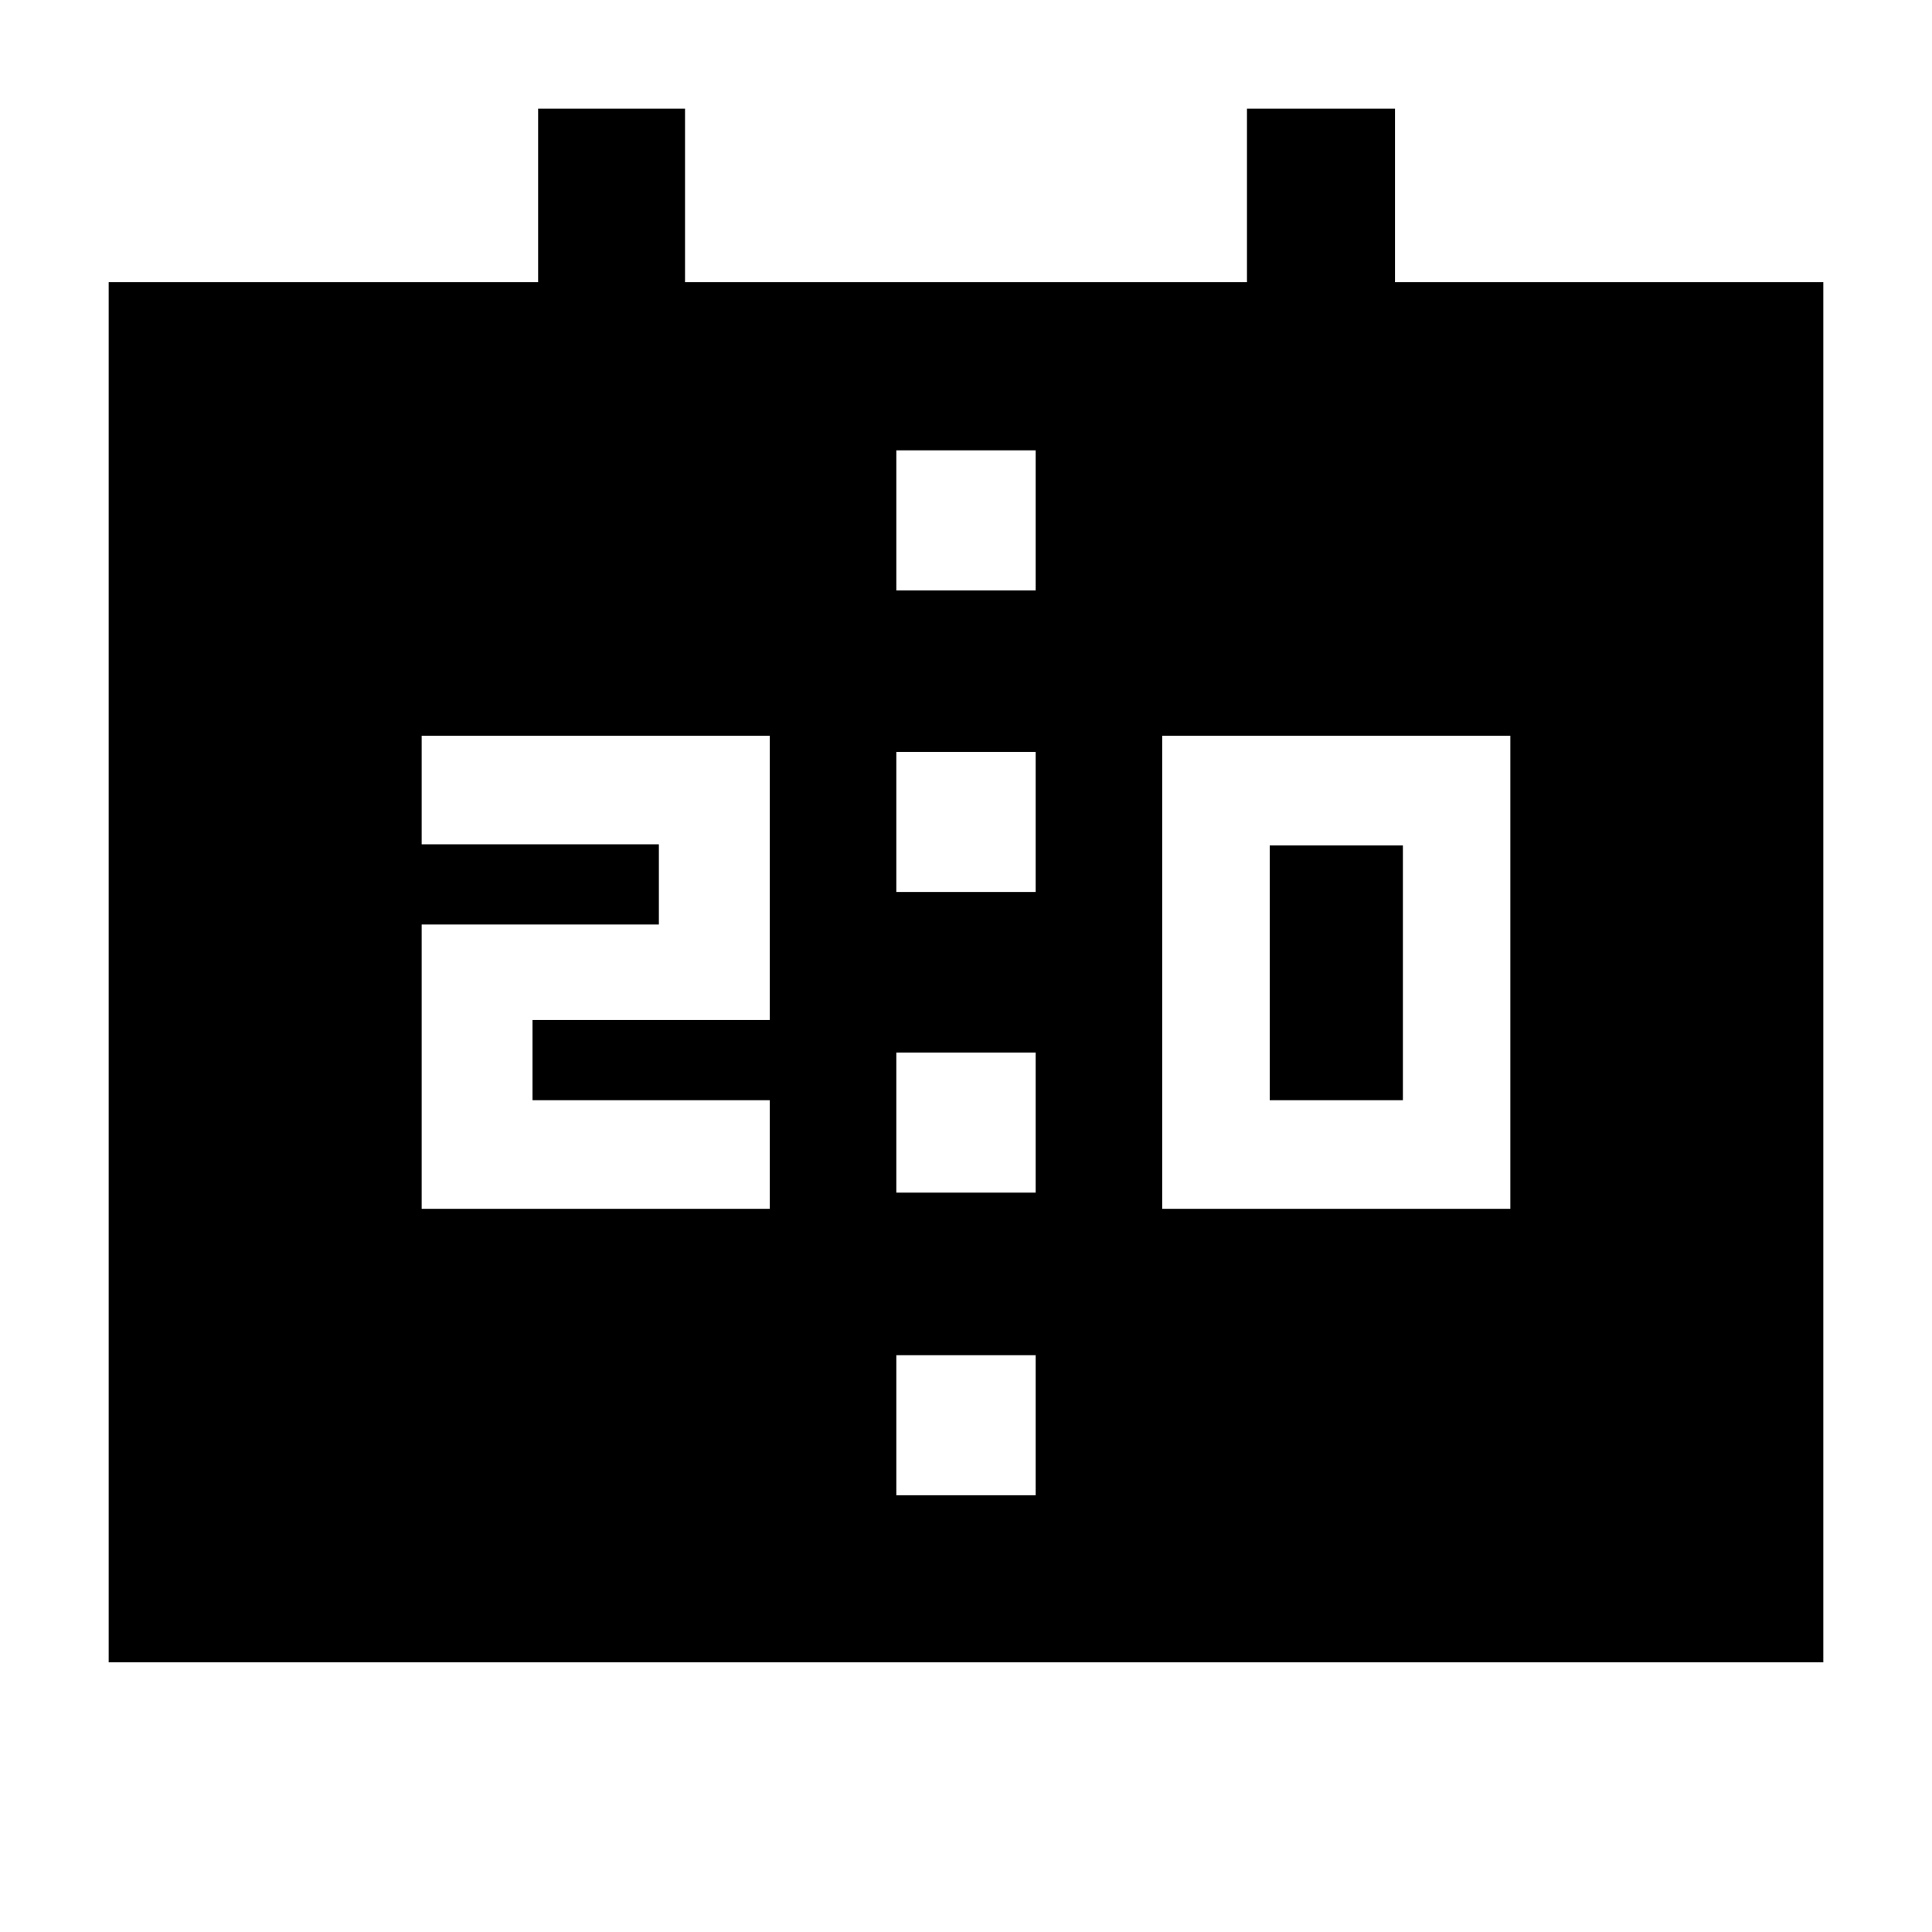 <svg xmlns="http://www.w3.org/2000/svg" width="48" height="48" viewBox="0 -960 960 960"><path d="M577.52-359.35h172.96v-235.08H577.52v235.08Zm53.39-53.95v-126.61h66.18v126.61h-66.18Zm-421.39 53.95h172.96v-53.95H264.61v-39.87h117.87v-141.26H209.52v53.95h117.87v39.87H209.52v141.26Zm235.87-157.43h69.22v-69.61h-69.22v69.61Zm0 149.39h69.22V-437h-69.22v69.61ZM54-134v-685.78h213.39V-906h73v86.22h279.22V-906h73.57v86.22H906V-134H54Zm391.39-532.61h69.22v-69.61h-69.22v69.61Zm0 449.61h69.22v-69.61h-69.22V-217Z"/></svg>